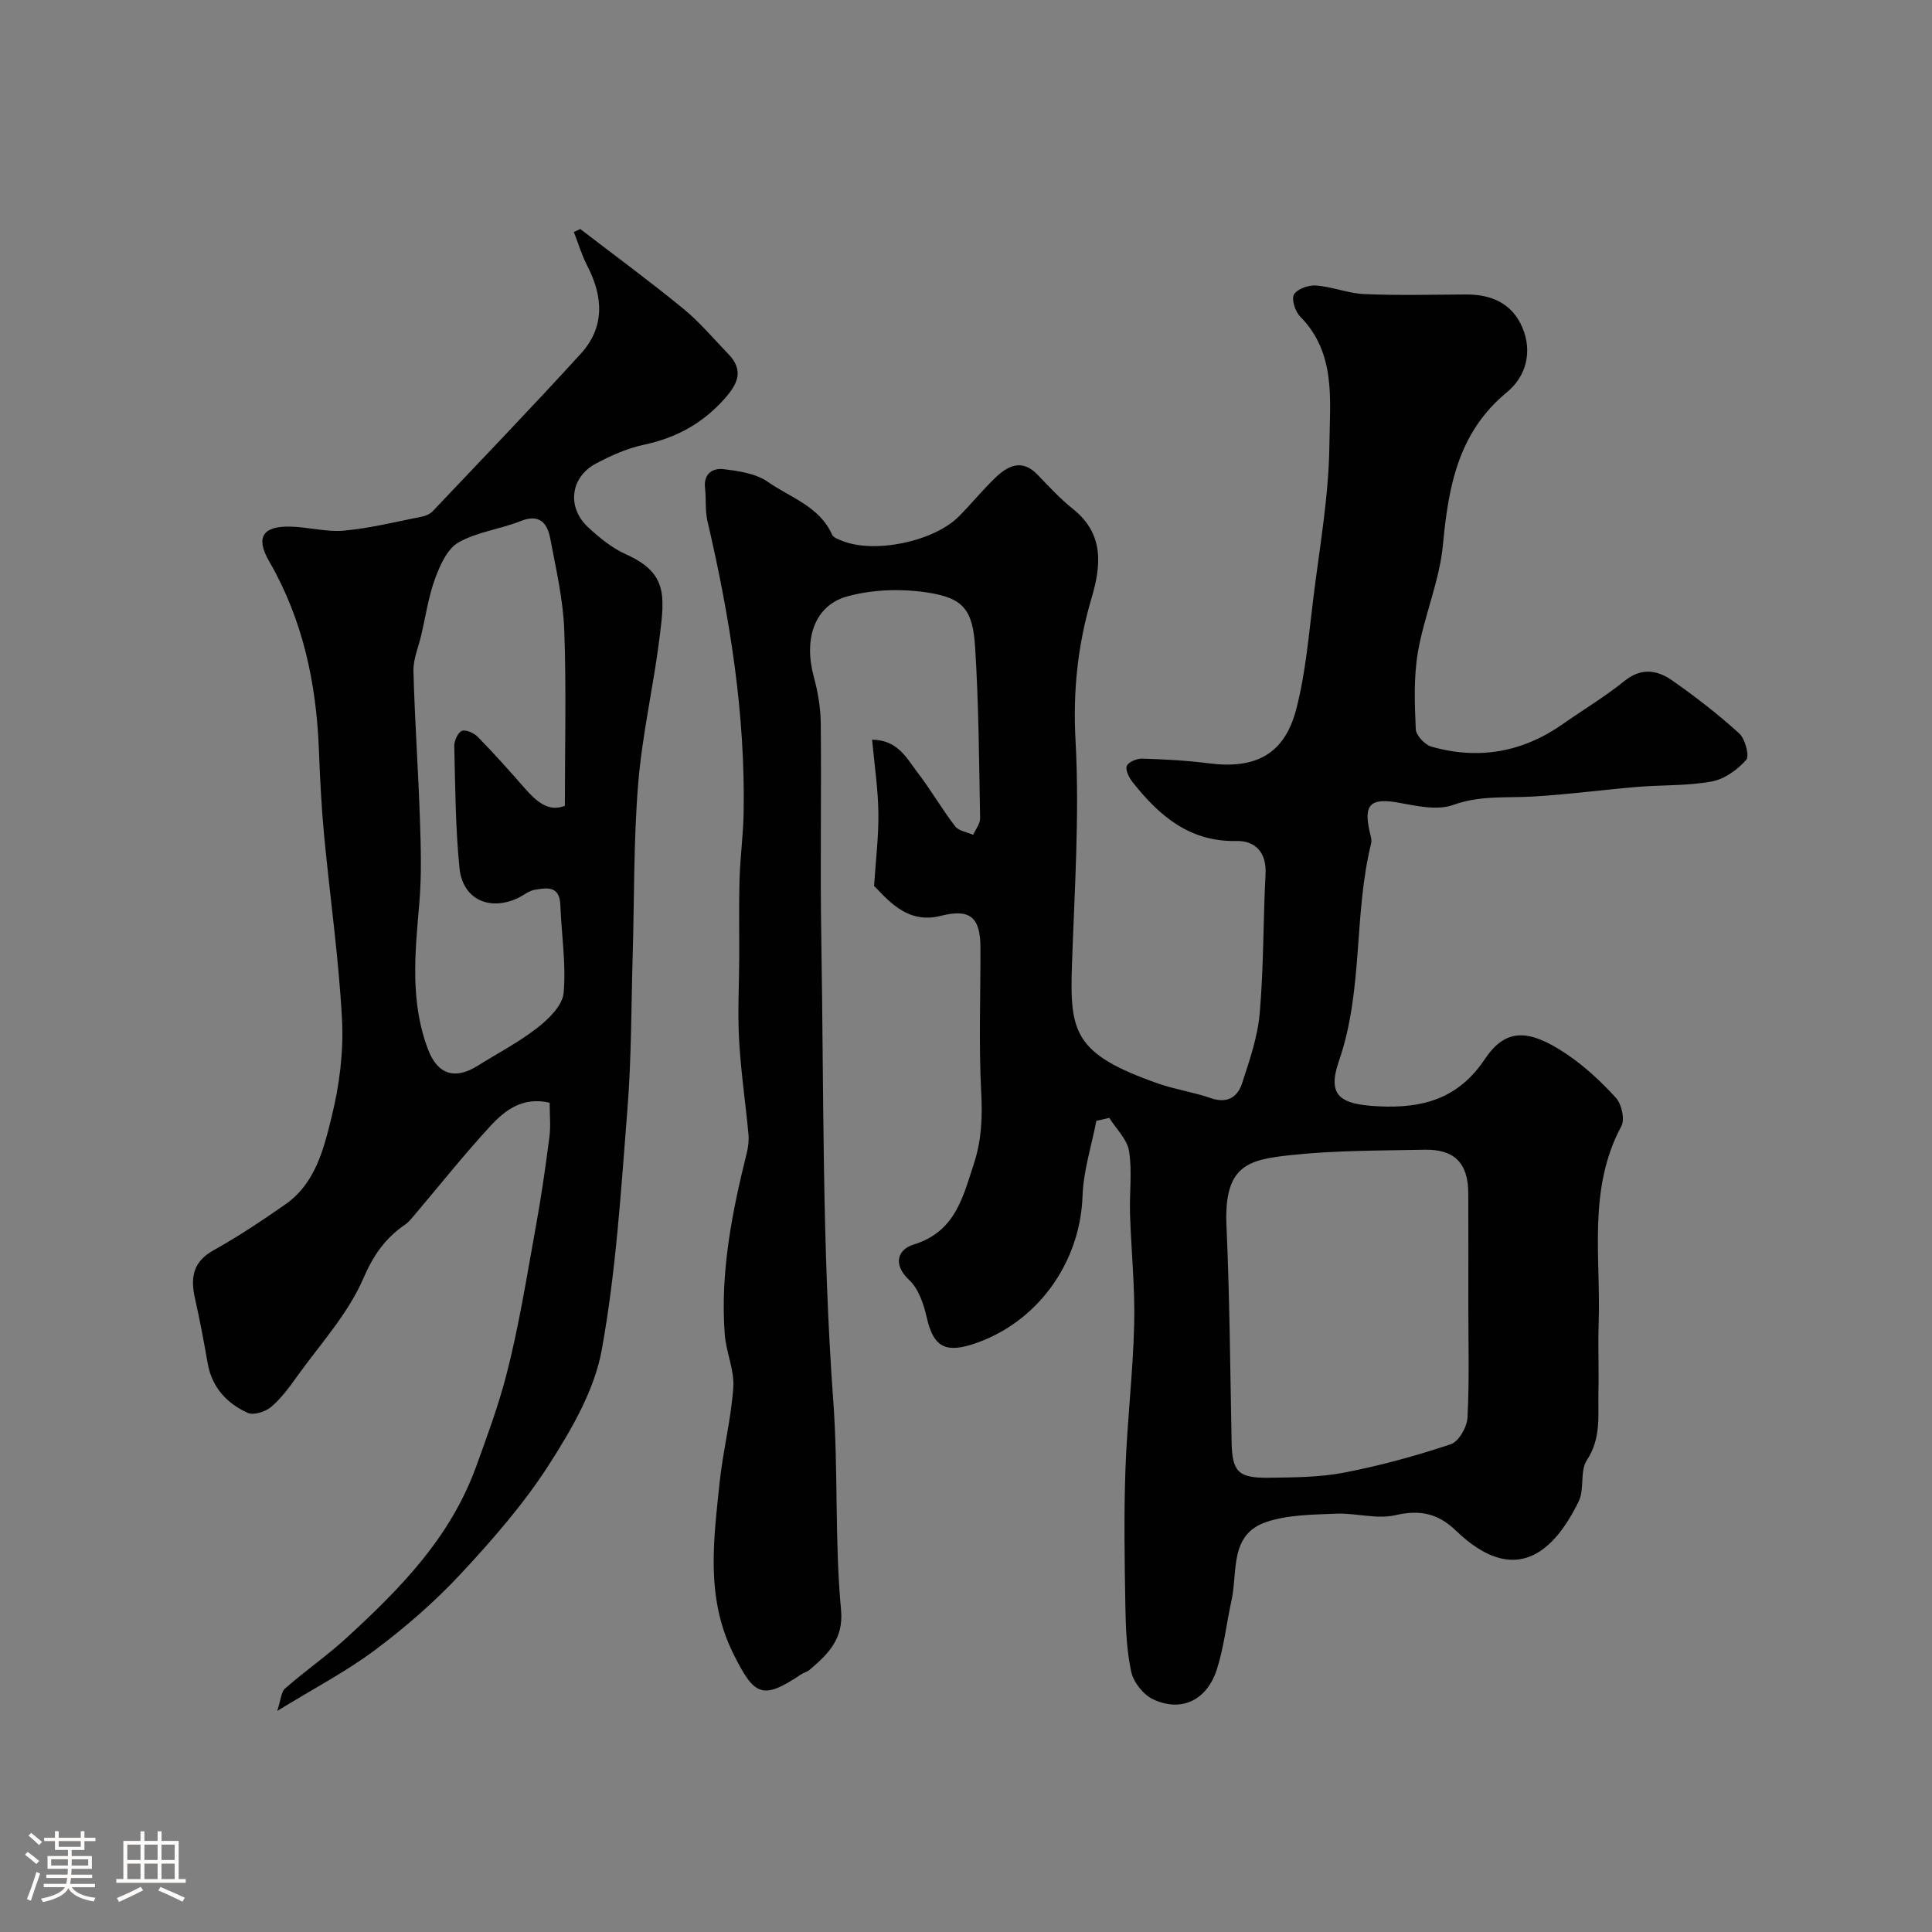 <svg enable-background="new 0 0 400 400" viewBox="0 0 400 400" xmlns="http://www.w3.org/2000/svg"><rect x="0" y="0" width="400" height="400" fill="#808080" stroke="none"/><path d="m5.17 384 .55-.58c.85.61 1.65 1.24 2.4 1.87l-.59.64c-.83-.73-1.62-1.38-2.36-1.93m1.22 9.53-.82-.34c.71-1.76 1.37-3.64 1.98-5.63.24.13.5.25.76.36-.6 1.67-1.24 3.54-1.92 5.61m-.5-13.5.57-.54c.56.44 1.31 1.06 2.26 1.87l-.64.64c-.68-.66-1.41-1.32-2.19-1.97m3.25.46h2.24v-1.36h.77v1.36h4.57v-1.36h.76v1.36h2.28v.69h-2.28v1.84h-2.64v1.26h4.18v2.64h-4.21c0 .45-.02.86-.05 1.21h4.32v.69h-4.38c-.04.34-.1.75-.19 1.22h5.15v.69h-4.82c.87 1.19 2.51 1.92 4.93 2.19-.17.31-.3.57-.37.76-2.77-.49-4.52-1.41-5.26-2.76-.56 1.26-2.3 2.23-5.24 2.9-.12-.24-.26-.48-.43-.72 2.73-.55 4.38-1.34 4.96-2.38h-4.38v-.69h4.65c.1-.38.17-.79.21-1.22h-4.32v-.69h4.4c.03-.34.05-.75.05-1.21h-4.2v-2.64h4.23v-1.26h-2.69v-1.84h-2.24zm1.46 4.46v1.29h3.45c.01-.4.02-.57.01-.53v-.32-.45h-3.46zm1.55-2.59h4.57v-1.19h-4.57zm6.11 2.59h-3.42v.77c-.01.19-.01.37-.02.53h3.44v-1.29z" fill="#fcfbfa"/><path d="m32.63 379.16h.82v1.98h3.54v7.89h1.46v.78h-14.37v-.78h1.46v-7.89h3.54v-1.98h.82v1.98h2.73zm-3.49 11.48.5.73c-1.61.82-3.28 1.63-5 2.41-.13-.27-.28-.55-.44-.82 1.75-.72 3.4-1.49 4.94-2.32m-2.78-5.55h2.73v-3.18h-2.73zm0 3.95h2.73v-3.2h-2.73zm3.54-3.95h2.73v-3.18h-2.73zm0 3.95h2.73v-3.2h-2.73zm7.89 4.68c-1.84-.92-3.51-1.7-5.02-2.32l.45-.73c1.89.8 3.57 1.55 5.04 2.23zm-1.62-11.81h-2.73v3.18h2.73zm-2.73 7.13h2.73v-3.2h-2.73z" fill="#fcfbfa"/><g fill="#010102"><path d="m226.99 232.05c-1 5.18-2.68 10.33-2.86 15.54-.47 13.98-9.53 26.55-22.97 30.79-5.65 1.78-7.97.19-9.27-5.54-.63-2.76-1.67-5.96-3.62-7.79-3.59-3.35-2.29-6.4.83-7.36 8.64-2.63 10.23-9.72 12.54-16.78 1.6-4.89 1.77-9.65 1.51-14.76-.52-9.97-.13-19.99-.16-29.99-.02-6.32-2.21-8.06-8.19-6.55-6.64 1.68-10.4-2.64-13.83-6.19.35-5.42.96-10.3.89-15.17-.07-4.91-.81-9.82-1.3-15.11 5.33.07 7.13 3.82 9.35 6.72 2.78 3.61 5.07 7.6 7.84 11.22.74.97 2.47 1.19 3.74 1.76.5-1.14 1.45-2.29 1.43-3.42-.21-11.76-.29-23.54-1.02-35.27-.49-7.93-2.4-10.35-9.98-11.49-5.38-.81-11.33-.62-16.54.83-6.81 1.89-9.01 8.88-6.89 16.64.85 3.12 1.41 6.42 1.44 9.65.15 14.83-.14 29.66.11 44.49.53 31.89.14 63.87 2.47 95.64 1.07 14.53.27 29 1.62 43.42.56 6-2.69 9.14-6.51 12.39-.48.41-1.18.56-1.72.92-8.11 5.44-9.74 4.45-14.07-4.25-5.76-11.58-4.09-23.4-2.86-35.3.69-6.64 2.39-13.19 2.85-19.83.25-3.61-1.49-7.3-1.77-11-.95-12.78 1.48-25.18 4.55-37.5.31-1.26.48-2.63.36-3.92-.61-6.52-1.58-13.02-1.94-19.55-.32-5.68.01-11.39.03-17.09.02-5.36-.09-10.73.06-16.09.14-4.6.76-9.18.85-13.78.37-20.48-2.84-40.52-7.48-60.4-.52-2.22-.25-4.61-.51-6.91-.34-2.94 1.59-4.15 3.79-3.89 3.16.38 6.72.89 9.21 2.63 4.67 3.27 10.69 5.07 13.3 10.93.27.6 1.28.96 2.02 1.26 6.7 2.75 19.08.19 24.27-5.07 2.56-2.59 4.87-5.43 7.49-7.95 2.63-2.52 5.52-4.01 8.76-.65 2.36 2.45 4.69 4.99 7.34 7.1 6.52 5.2 5.83 11.77 3.81 18.57-2.85 9.63-3.84 19.22-3.28 29.44.84 15.37-.21 30.85-.74 46.28-.48 14.06.37 18.55 17.89 24.68 3.52 1.23 7.28 1.76 10.8 2.99 3.42 1.2 5.6-.16 6.54-3.08 1.55-4.76 3.23-9.64 3.65-14.57.82-9.56.7-19.19 1.2-28.78.23-4.48-2.21-6.87-6-6.79-9.76.21-16.01-5.23-21.52-12.17-.74-.93-1.55-2.53-1.21-3.37.34-.83 2.1-1.55 3.21-1.52 4.6.15 9.22.39 13.78.98 9.65 1.24 15.65-1.85 18.08-11.17 1.97-7.53 2.6-15.43 3.57-23.2 1.32-10.57 3.21-21.17 3.31-31.77.09-9 1.43-18.8-6.06-26.37-1.03-1.04-1.85-3.6-1.27-4.57.69-1.16 3.03-1.97 4.57-1.85 3.37.26 6.66 1.64 10.02 1.78 7.02.3 14.06.11 21.09.08 5.22-.02 9.46 1.87 11.57 6.77 2.18 5.06.81 10.18-3.13 13.43-10.12 8.34-12.14 19.47-13.28 31.58-.7 7.52-3.9 14.77-5.19 22.28-.89 5.2-.67 10.63-.44 15.94.05 1.29 1.87 3.22 3.23 3.61 9.72 2.77 18.82 1.2 27.15-4.63 4.28-3 8.79-5.7 12.84-8.97 3.49-2.82 6.8-2.25 9.87-.1 4.82 3.37 9.51 7 13.86 10.95 1.25 1.13 2.19 4.67 1.45 5.51-1.8 2.04-4.51 3.98-7.13 4.46-4.99.92-10.18.69-15.27 1.11-7.21.6-14.38 1.57-21.6 2-5.58.33-11.06-.28-16.65 1.74-3.28 1.19-7.54.22-11.24-.45-5.82-1.06-7.37.27-6.05 6.02.18.79.48 1.67.3 2.41-3.66 14.77-1.58 30.31-6.66 45.01-2.5 7.22.18 9.01 8.14 9.41 9.14.46 16.53-1.51 22.06-9.77 4.26-6.36 8.94-6.37 16.78-1.14 3.81 2.54 7.26 5.76 10.36 9.15 1.18 1.29 1.88 4.45 1.13 5.86-7.02 13.05-4.23 27.12-4.7 40.83-.16 4.66.06 9.33-.05 14-.12 4.86.65 9.72-2.4 14.34-1.47 2.22-.45 5.98-1.68 8.5-5.03 10.34-13.07 17.99-25.45 6.06-3.67-3.53-7.41-4.36-12.5-3.18-3.86.9-8.2-.48-12.3-.31-4.83.21-9.91.21-14.4 1.71-7.74 2.59-5.92 10.32-7.24 16.26-1.05 4.75-1.56 9.66-3.03 14.26-2.05 6.41-7.37 8.94-13.19 6.21-2.01-.94-4.07-3.52-4.54-5.69-.98-4.51-1.14-9.24-1.22-13.89-.16-9.33-.31-18.67.02-27.99.35-10.04 1.57-20.06 1.81-30.11.19-7.59-.62-15.19-.86-22.8-.14-4.35.47-8.78-.2-13.02-.39-2.45-2.67-4.61-4.1-6.89-.85.22-1.76.41-2.67.61zm77.01 37.95c0-7.66.03-15.32-.01-22.97-.03-6.2-2.84-9.12-9.06-8.99-9.26.19-18.57.12-27.75 1.12-8.75.95-13.81 2.07-13.25 14.62.66 14.9.77 29.83 1.06 44.75.12 6.1 1.3 7.5 7.6 7.42 5.26-.07 10.62-.08 15.75-1.07 7.46-1.44 14.84-3.47 22.04-5.87 1.64-.54 3.35-3.57 3.45-5.53.4-7.82.17-15.66.17-23.48z"/><path d="m113.8 228.31c-5.56-1.3-9.21 1.52-12.2 4.75-5.57 6.02-10.67 12.47-15.98 18.73-.54.63-1.09 1.3-1.76 1.76-4.1 2.81-6.55 6.3-8.65 11.17-3.17 7.33-8.91 13.56-13.66 20.19-1.62 2.26-3.3 4.59-5.39 6.36-1.19 1.01-3.65 1.81-4.88 1.25-4.31-1.97-7.4-5.27-8.28-10.24-.79-4.48-1.61-8.97-2.62-13.41-.97-4.27-.51-7.59 3.82-10.01 5.12-2.85 10.02-6.12 14.83-9.47 6.3-4.37 8.01-11.57 9.66-18.28 1.59-6.47 2.47-13.38 2.12-20.01-.67-12.76-2.51-25.46-3.71-38.2-.56-5.91-.85-11.85-1.08-17.79-.54-13.75-3.33-26.84-10.3-38.91-2.86-4.95-1.33-7.3 4.38-7.17 3.73.08 7.5 1.17 11.16.83 5.46-.51 10.85-1.86 16.25-2.93.75-.15 1.58-.56 2.1-1.11 10.25-10.82 20.58-21.56 30.62-32.57 5.04-5.52 4.67-11.83 1.35-18.23-1.14-2.21-1.86-4.65-2.77-6.99.44-.2.89-.41 1.33-.61 7.13 5.47 14.38 10.8 21.33 16.49 3.39 2.77 6.24 6.2 9.3 9.36 3.3 3.4 2 6.19-.78 9.31-4.55 5.12-10.03 8.09-16.69 9.5-3.44.73-6.8 2.24-9.93 3.9-5.25 2.79-6.05 8.99-1.69 13.1 2.36 2.22 5.03 4.39 7.95 5.7 8.55 3.82 7.99 8.55 6.97 16.88-1.25 10.19-3.62 20.27-4.46 30.48-.98 11.88-.8 23.85-1.15 35.77-.31 10.6-.25 21.23-1.09 31.78-1.32 16.65-2.34 33.43-5.32 49.82-1.52 8.35-6.26 16.48-10.96 23.8-5.2 8.09-11.65 15.48-18.23 22.55-5.37 5.76-11.41 11.02-17.72 15.74-5.94 4.45-12.61 7.92-20.27 12.63.75-2.25.78-3.93 1.64-4.67 4.19-3.66 8.8-6.86 12.89-10.62 11-10.13 21.3-20.55 26.66-35.33 2.24-6.18 4.55-12.43 6.19-18.73 2.66-10.21 4.3-20.7 6.19-31.11 1.11-6.1 1.99-12.25 2.78-18.4.29-2.23.05-4.55.05-7.06zm3.15-61.48c0-12.32.32-24.4-.13-36.44-.24-6.3-1.7-12.58-2.88-18.81-.61-3.22-2.16-5.29-6.17-3.69-4.21 1.68-8.97 2.22-12.84 4.41-2.3 1.3-3.8 4.66-4.82 7.41-1.39 3.76-1.97 7.82-2.89 11.76-.58 2.49-1.68 5-1.62 7.48.27 10.22 1 20.43 1.34 30.65.2 5.82.37 11.69-.13 17.48-.88 10.2-1.95 20.33 1.83 30.24 1.95 5.1 5.52 6.32 10.27 3.33 4.13-2.6 8.52-4.86 12.34-7.85 2.35-1.83 5.21-4.63 5.44-7.21.54-6.02-.45-12.17-.68-18.28-.15-3.98-2.84-3.51-5.31-3.09-1.23.21-2.33 1.18-3.52 1.73-5.9 2.74-11.4.22-12.05-6.23-.84-8.38-.87-16.84-1.08-25.27-.03-1.09.78-2.85 1.6-3.14.88-.3 2.53.49 3.33 1.31 3.34 3.43 6.54 7 9.68 10.6 2.43 2.74 4.92 4.97 8.29 3.61z"/></g></svg>